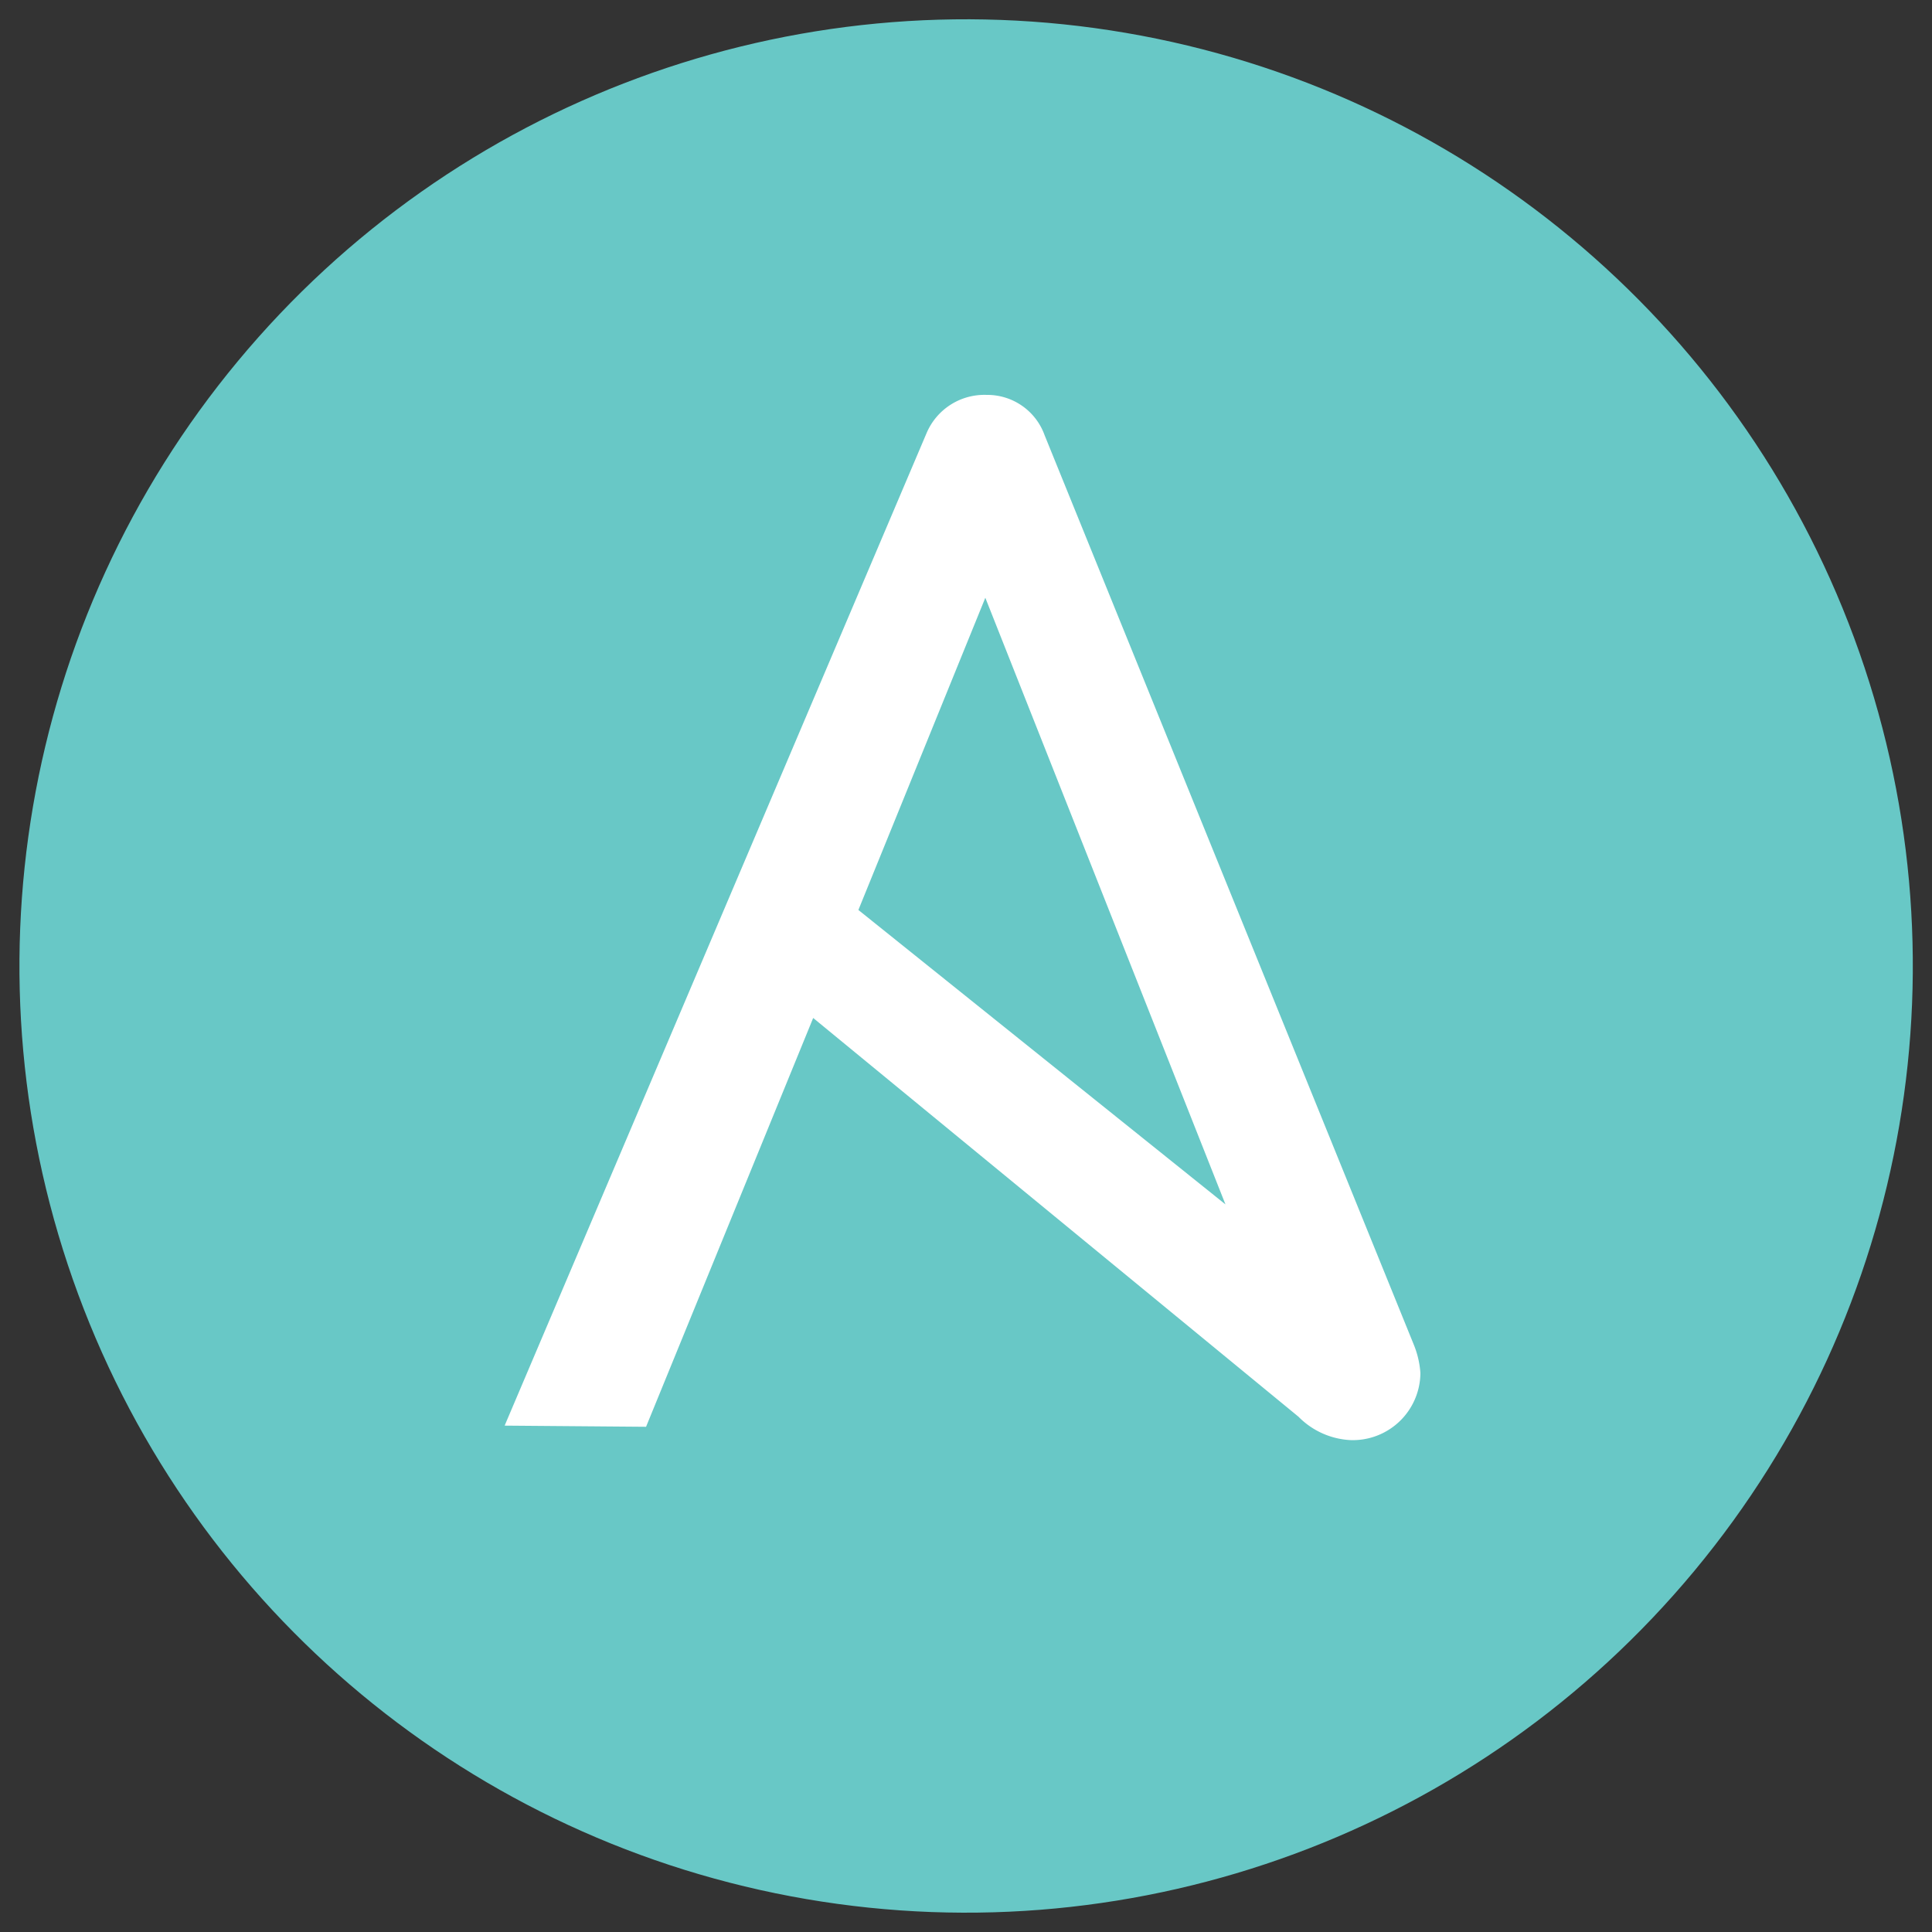 <svg xmlns="http://www.w3.org/2000/svg" viewBox="0 0 100 100" width="100%" height="100%" preserveAspectRatio="xMidYMid meet">
  <rect x="0" y="0" width="100" height="100" fill="#333333" stroke="none"/>
  <title>Product_Icon-Red_Hat-Ansible-RGB</title>
  <circle fill="#68C8C6" cx="50" cy="50" r="49" transform="translate(-7.71 90.85) rotate(-80.29)"/>
  <path fill="#fff" d="M73.19,69.63,54.07,22.53a3.15,3.15,0,0,0-3-2.09,3.25,3.25,0,0,0-3.12,2L26.12,73.79l7.32.06,8.65-21.16L67.21,73.33a4.06,4.06,0,0,0,2.7,1.21,3.5,3.5,0,0,0,3.61-3.47A4.75,4.75,0,0,0,73.19,69.63ZM51,30.94l12.43,31.4-19-15.24Z"/>
</svg>
